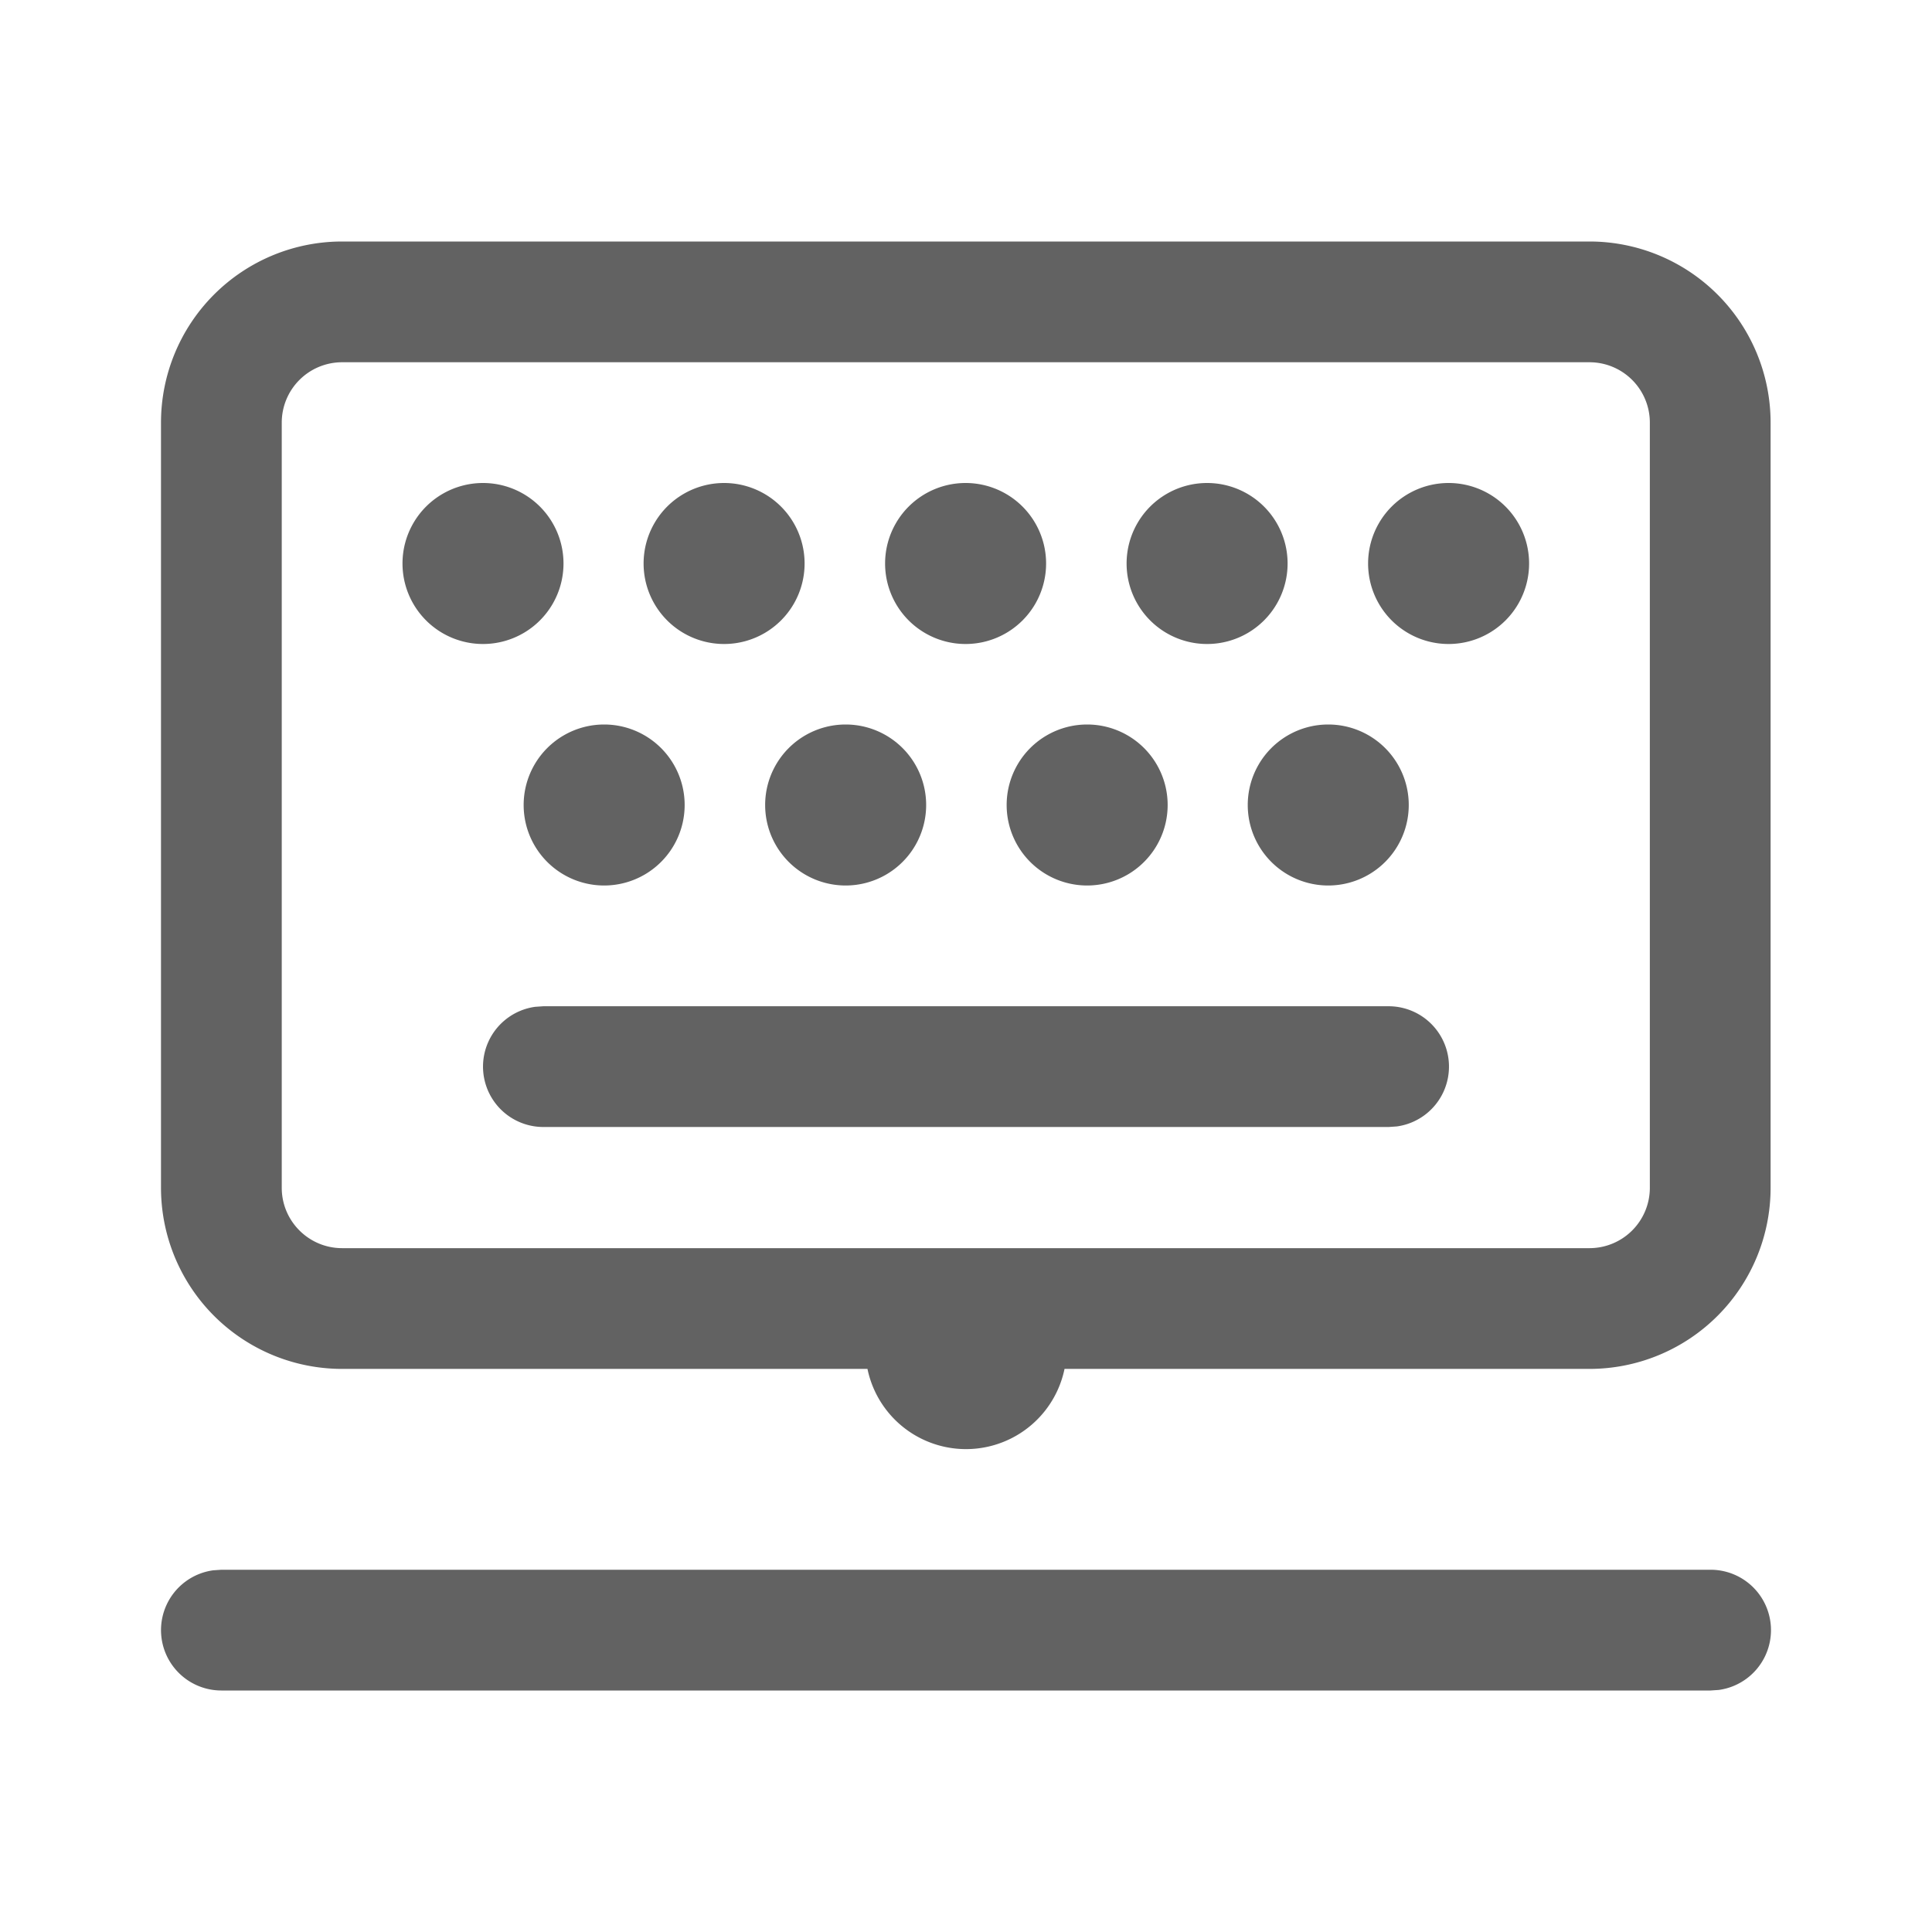 <svg xmlns="http://www.w3.org/2000/svg" xmlns:xlink="http://www.w3.org/1999/xlink" width="24" height="24" preserveAspectRatio="xMidYMid meet" viewBox="0 0 24 24" style="-ms-transform: rotate(360deg); -webkit-transform: rotate(360deg); transform: rotate(360deg);"><g fill="none"><path d="M21.25 19.5a.75.75 0 0 1 .102 1.493L21.25 21H2.75a.75.75 0 0 1-.102-1.493l.102-.007h18.5zM19.745 3a2.25 2.25 0 0 1 2.25 2.25v9.505a2.25 2.25 0 0 1-2.25 2.25h-6.521a1.25 1.25 0 0 1-2.448 0H4.25A2.25 2.25 0 0 1 2 14.755V5.25A2.25 2.25 0 0 1 4.25 3h15.495zm0 1.5H4.25a.75.75 0 0 0-.75.75v9.505c0 .414.336.75.75.75h15.495a.75.75 0 0 0 .75-.75V5.25a.75.75 0 0 0-.75-.75zm-2.495 8a.75.75 0 0 1 .102 1.493L17.25 14H6.75a.75.75 0 0 1-.102-1.493l.102-.007h10.5zM16.5 9a1 1 0 1 1 0 2a1 1 0 0 1 0-2zm-5.995 0a1 1 0 1 1 0 2a1 1 0 0 1 0-2zm-3 0a1 1 0 1 1 0 2a1 1 0 0 1 0-2zm6 0a1 1 0 1 1 0 2a1 1 0 0 1 0-2zM6 6a1 1 0 1 1 0 2a1 1 0 0 1 0-2zm2.995 0a1 1 0 1 1 0 2a1 1 0 0 1 0-2zm3 0a1 1 0 1 1 0 2a1 1 0 0 1 0-2zm3 0a1 1 0 1 1 0 2a1 1 0 0 1 0-2zm3 0a1 1 0 1 1 0 2a1 1 0 0 1 0-2z" fill="#626262"/></g><rect x="0" y="0" width="24" height="24" fill="rgba(0, 0, 0, 0)" /></svg>